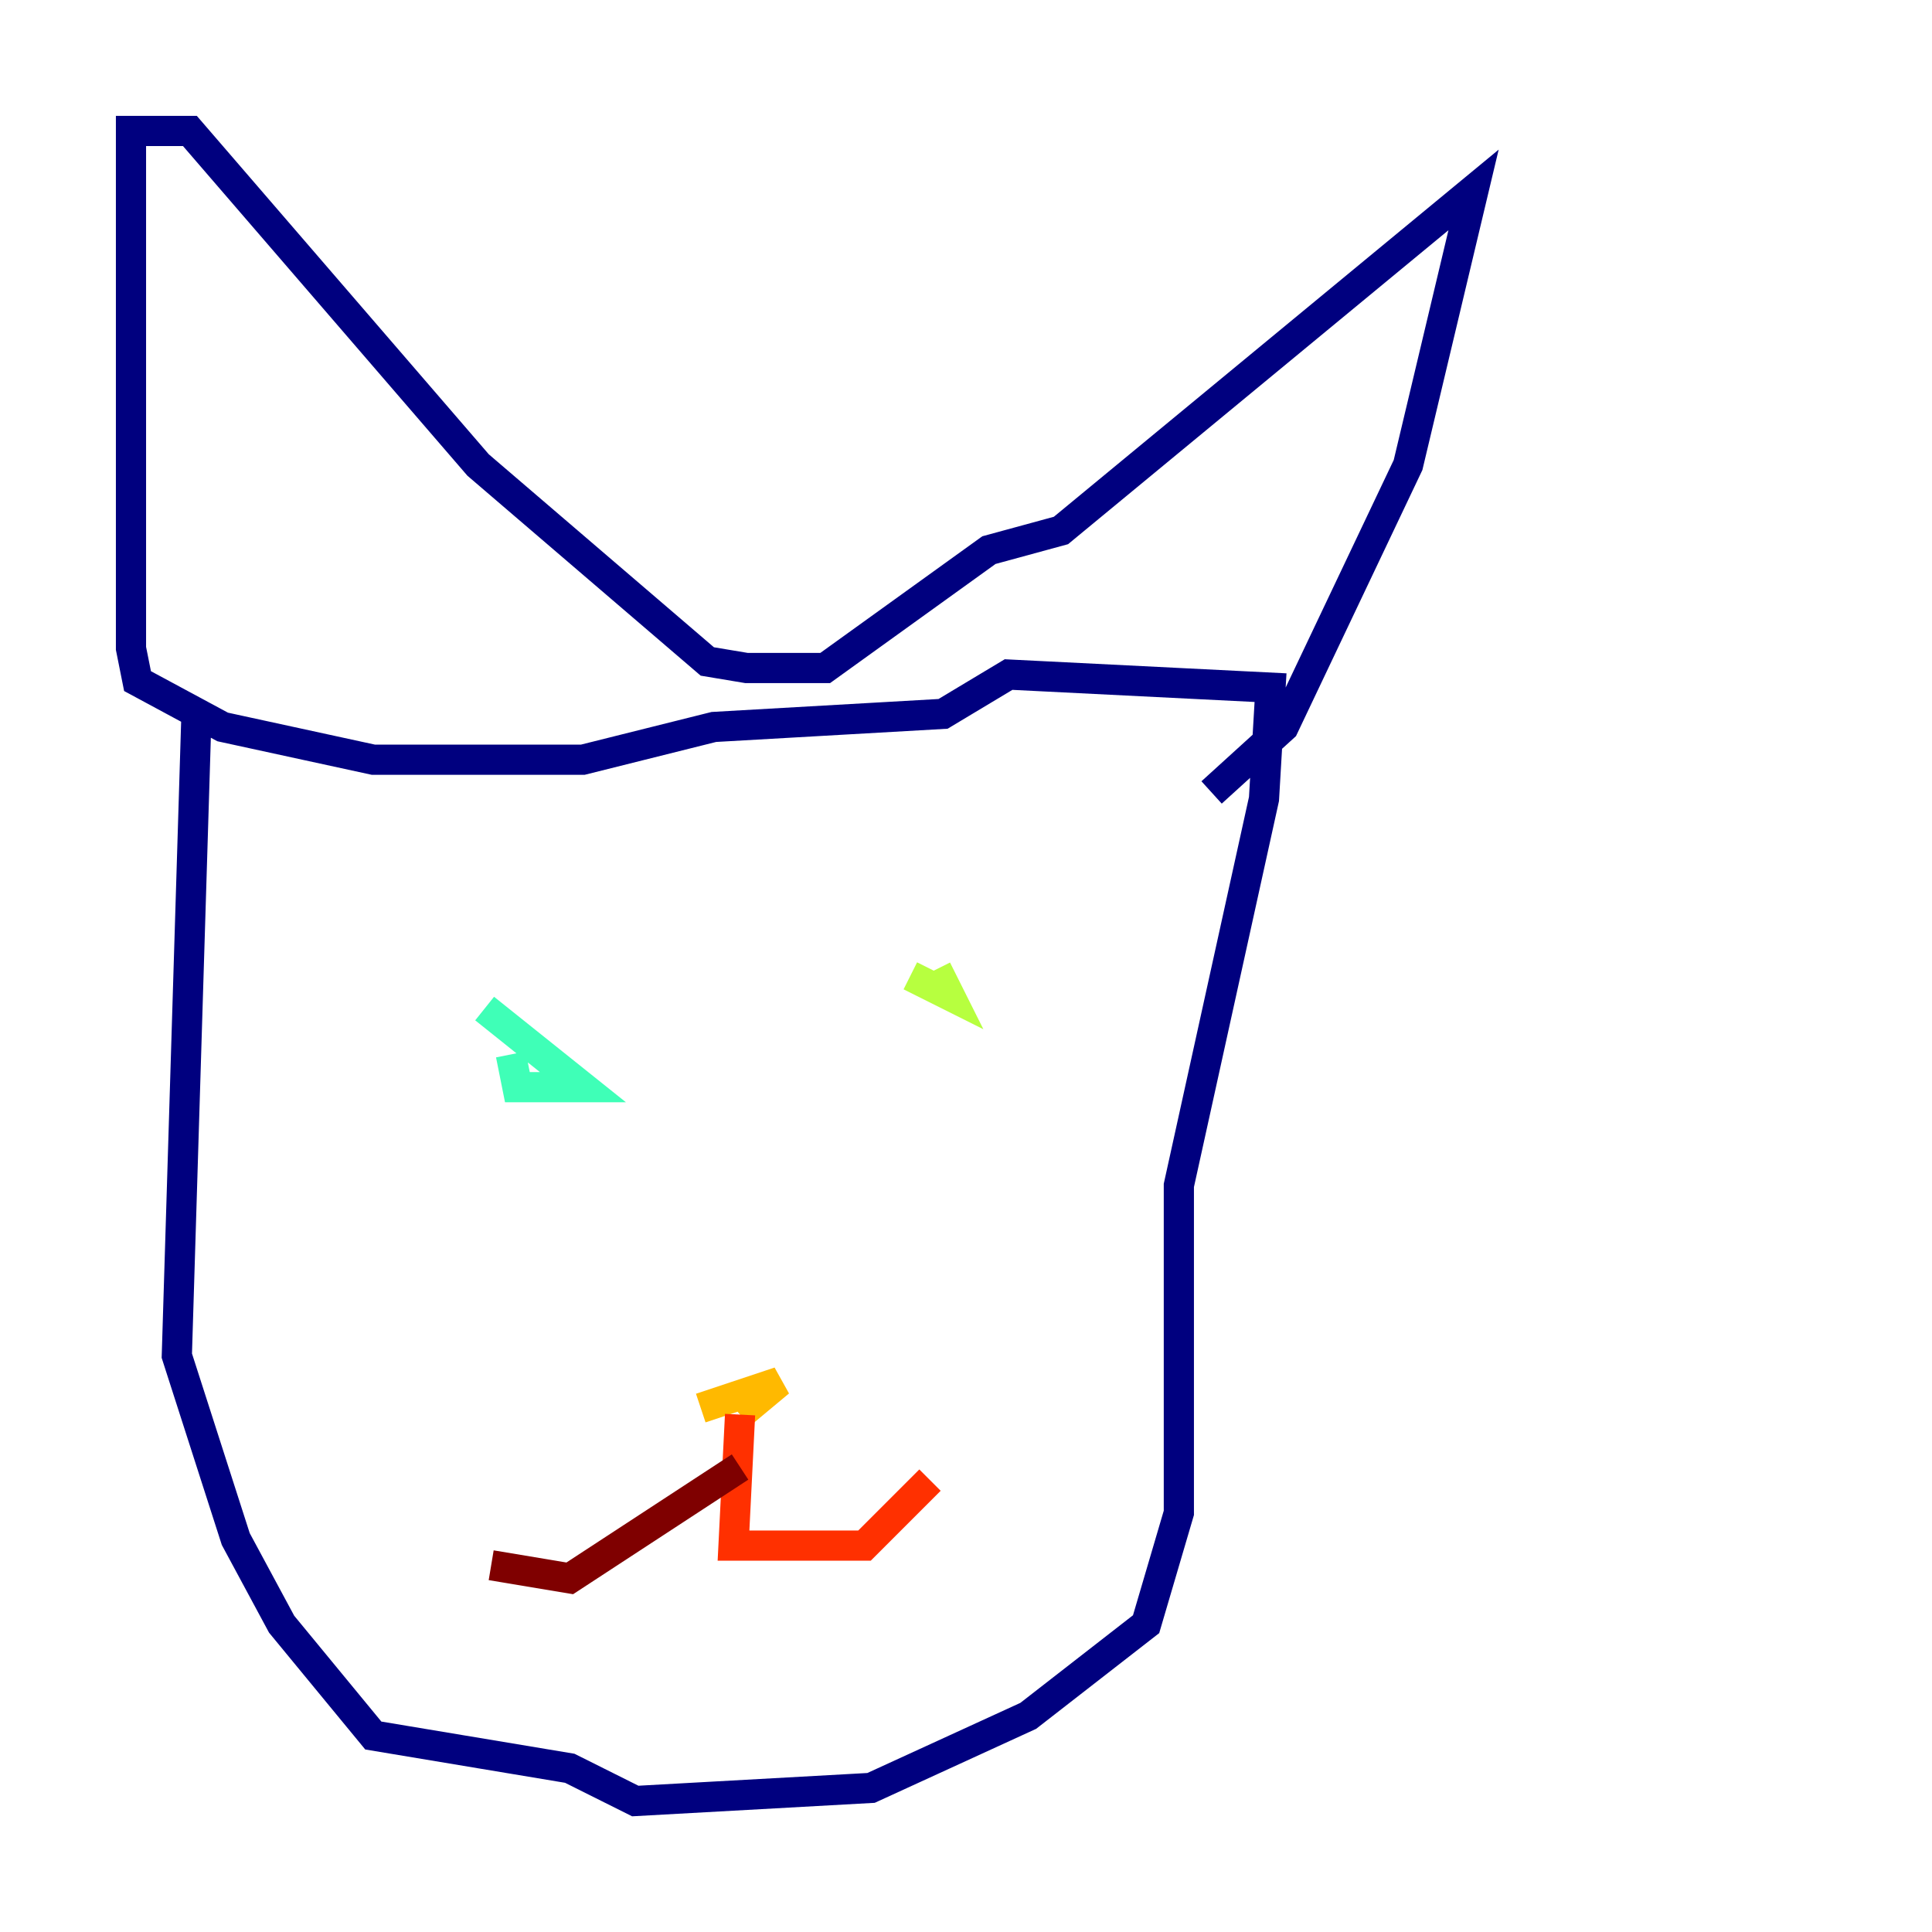 <?xml version="1.0" encoding="utf-8" ?>
<svg baseProfile="tiny" height="128" version="1.2" viewBox="0,0,128,128" width="128" xmlns="http://www.w3.org/2000/svg" xmlns:ev="http://www.w3.org/2001/xml-events" xmlns:xlink="http://www.w3.org/1999/xlink"><defs /><polyline fill="none" points="13.017,47.295 11.715,89.817 15.62,101.966 18.658,107.607 24.732,114.983 37.749,117.153 42.088,119.322 57.709,118.454 68.122,113.681 75.932,107.607 78.102,100.231 78.102,78.536 83.742,52.936 84.176,45.559 66.82,44.691 62.481,47.295 47.295,48.163 38.617,50.332 24.732,50.332 14.752,48.163 9.112,45.125 8.678,42.956 8.678,8.678 12.583,8.678 31.675,30.807 46.861,43.824 49.464,44.258 54.671,44.258 65.519,36.447 70.291,35.146 97.627,12.583 93.288,30.807 85.044,48.163 80.271,52.502" stroke="#00007f" stroke-width="2" /><polyline fill="none" points="30.807,71.159 30.807,71.159" stroke="#0010ff" stroke-width="2" /><polyline fill="none" points="33.844,69.858 33.844,69.858" stroke="#00a4ff" stroke-width="2" /><polyline fill="none" points="33.844,69.858 34.278,72.027 38.617,72.027 32.108,66.82" stroke="#3fffb7" stroke-width="2" /><polyline fill="none" points="60.312,64.651 62.915,65.953 62.047,64.217" stroke="#b7ff3f" stroke-width="2" /><polyline fill="none" points="46.427,93.288 51.634,91.552 49.031,93.722" stroke="#ffb900" stroke-width="2" /><polyline fill="none" points="49.031,93.722 48.597,102.4 57.275,102.4 61.614,98.061" stroke="#ff3000" stroke-width="2" /><polyline fill="none" points="49.031,97.193 37.749,104.57 32.542,103.702" stroke="#7f0000" stroke-width="2" /></svg>